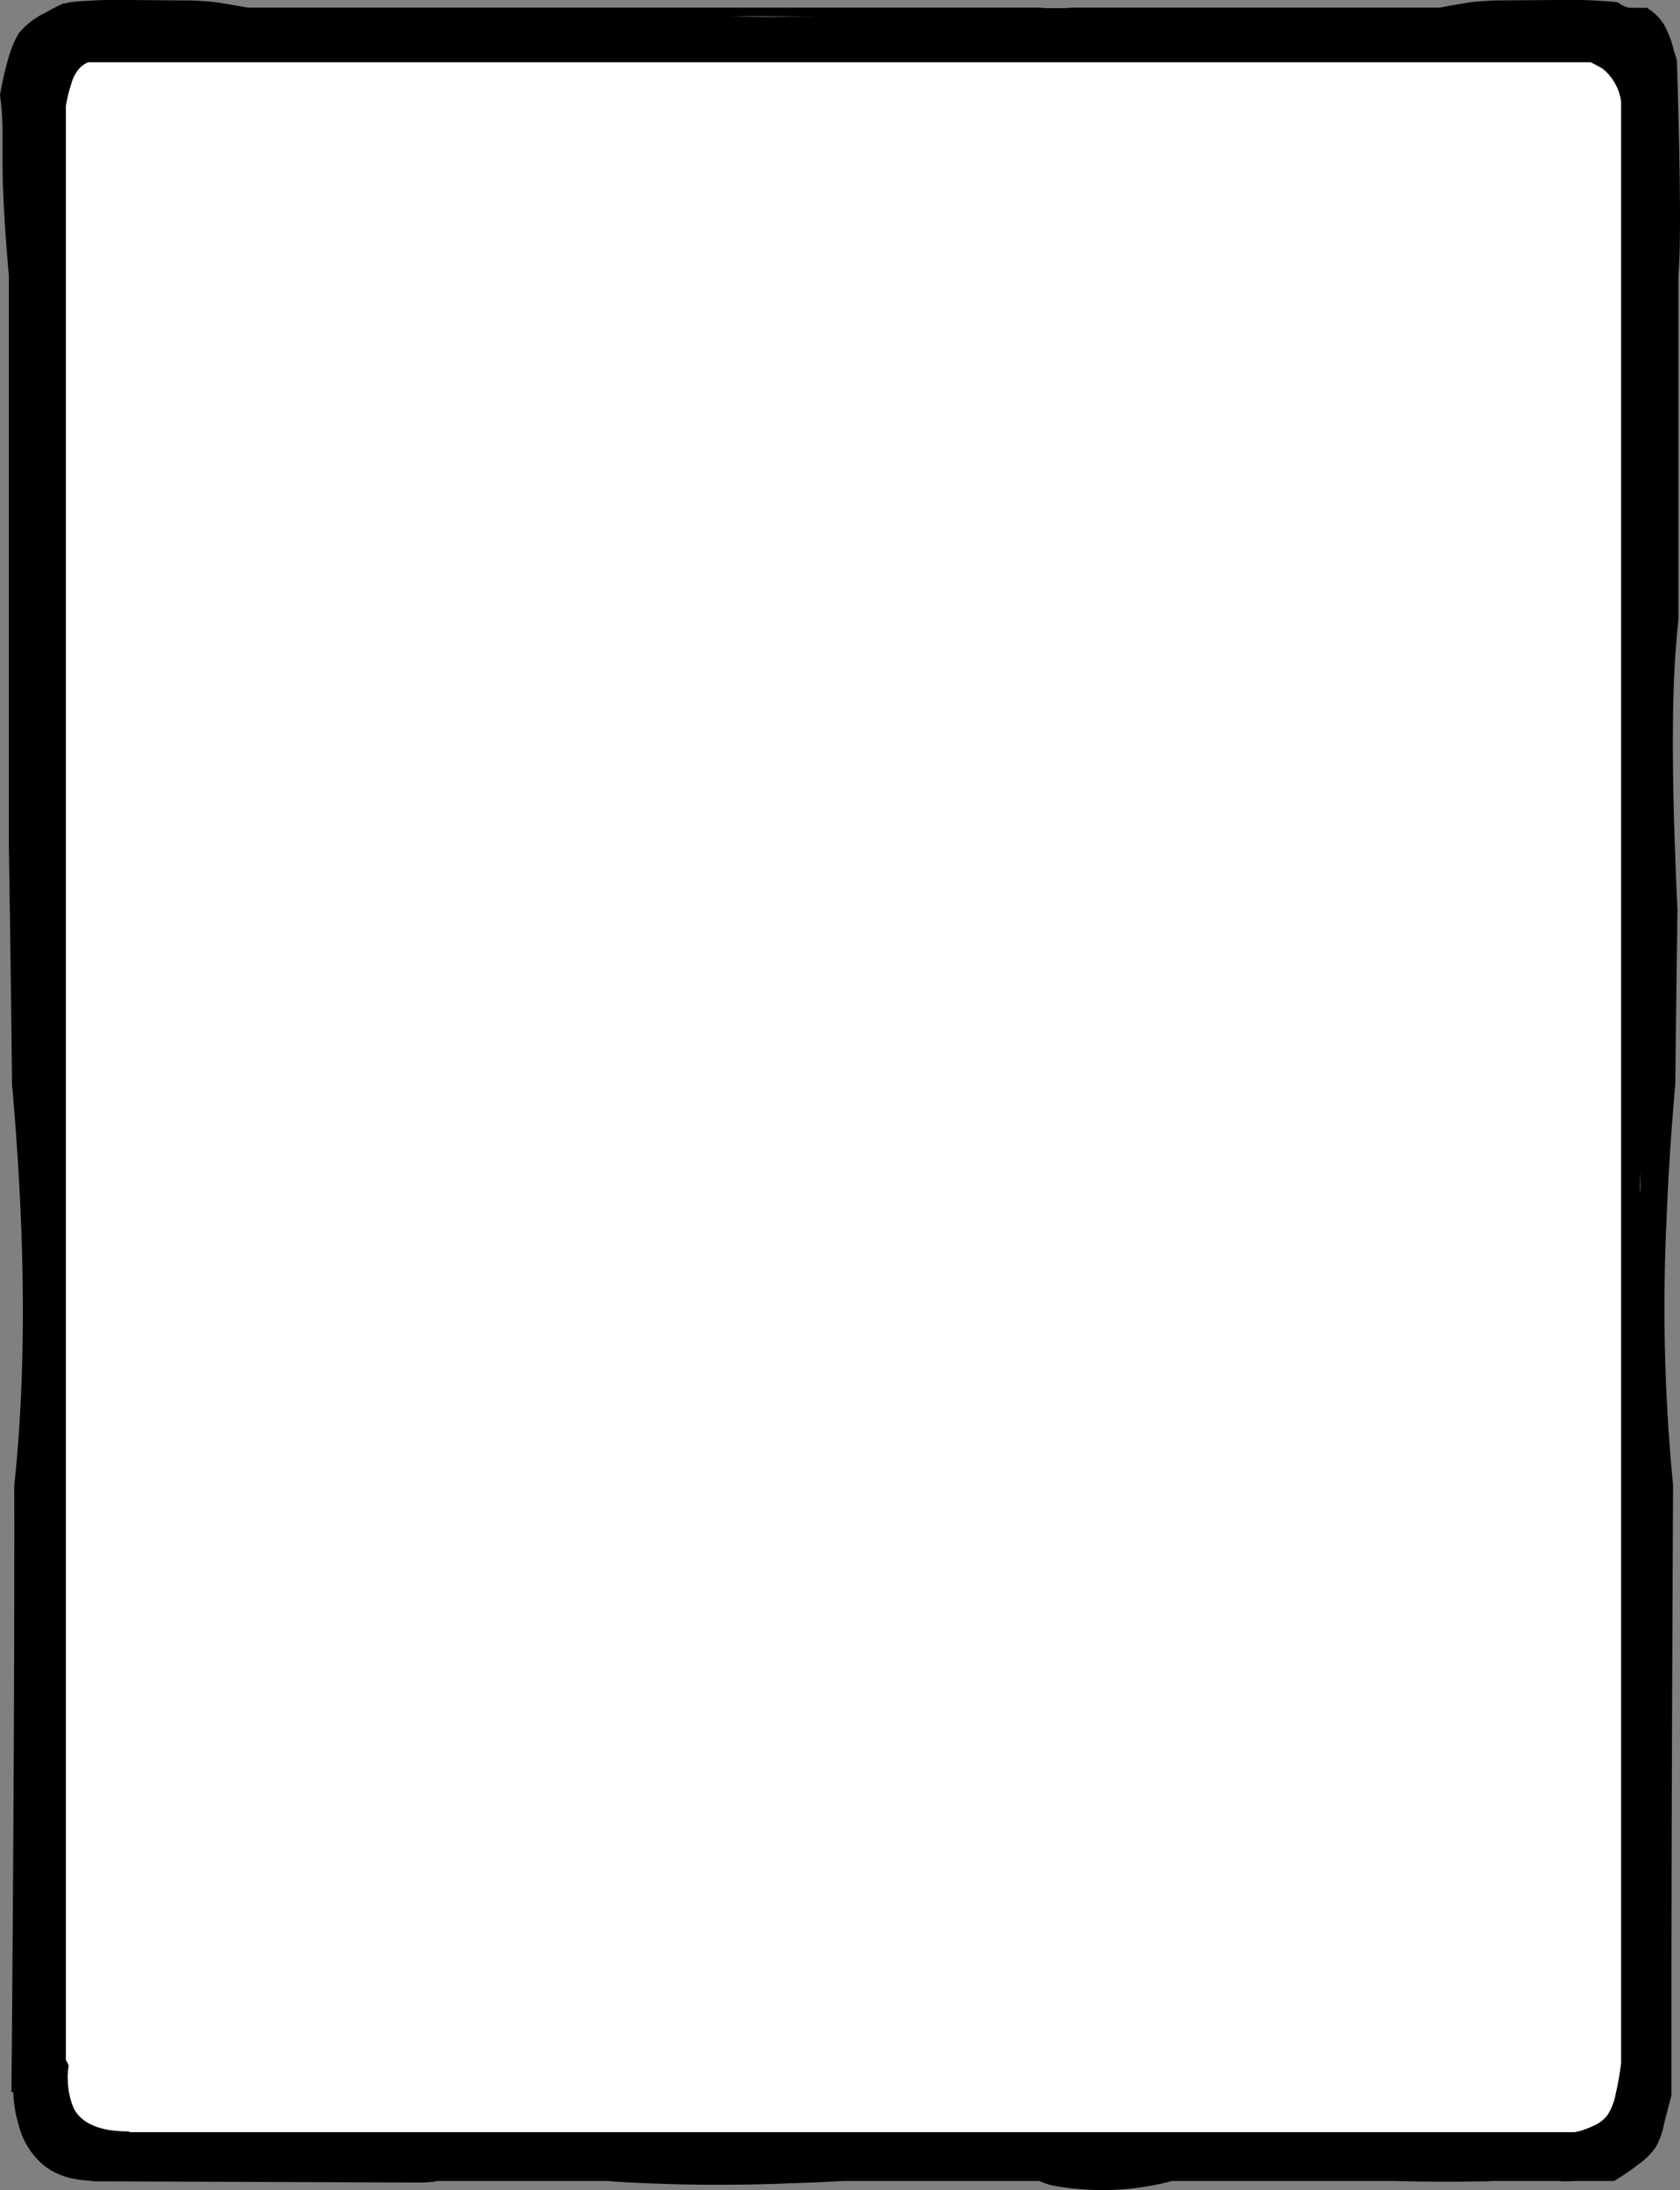 <svg xmlns="http://www.w3.org/2000/svg" viewBox="0 0 313.16 408.13"><rect x="0" y="0" width="313.16" height="408.13" fill="#808080" stroke="none"/><defs><style>.cls-1{fill:#fff;}</style></defs><title>Asset 3</title><g id="Layer_2" data-name="Layer 2"><g id="Layer_1-2" data-name="Layer 1"><g id="Symbol_1_0_Layer0_0_FILL" data-name="Symbol 1 0 Layer0 0 FILL"><path d="M290.18,0l-9.34.07a54.07,54.07,0,0,0-6.79.36c-1.34.2-3.25.53-5.73,1H199.73l-1.18.08h-3.9a6,6,0,0,0-.94-.08H46.26C43.74,1,41.81.64,40.47.44a54.13,54.13,0,0,0-6.8-.36L24.34,0A96.68,96.68,0,0,0,14.18.3l-1.3.14a3.58,3.58,0,0,1-1.12.22c-1,.48-2.09,1-3.19,1.66A14.36,14.36,0,0,0,3.49,6.21a19.43,19.43,0,0,0-1.84,4.32A62.12,62.12,0,0,0,0,17.74a48.66,48.66,0,0,1,.47,6.48V31q.06,7.71,1.18,20.39V157.54q.36,22.26.59,44.6c.12,1.2.22,2.36.3,3.46q3.38,40.65.12,71.2.06,46.33-.53,113.06h.35a22.74,22.74,0,0,0,1,6.12,14.27,14.27,0,0,0,4.9,7.71A13,13,0,0,0,13.65,406a27.44,27.44,0,0,0,3.72.43v.07h3.07l57,.22a28.22,28.22,0,0,0,3.42-.14l.6-.15h31.9l1.77.15a320,320,0,0,0,32.14.28c3.15-.09,6.49-.24,10-.43h36.45a12.57,12.57,0,0,0,2.66.87,50.81,50.81,0,0,0,21.26-.65,5.09,5.09,0,0,1,.83-.22h41.47q7.21.22,16.84.07a12.31,12.31,0,0,0,1.41-.07h12.59a2.88,2.88,0,0,0,.71.07c.75,0,1.47,0,2.18-.07h7.21a47.46,47.46,0,0,0,4.9-3.38,12.37,12.37,0,0,0,2.9-3,14,14,0,0,0,1.53-4.39l1.36-5.19q-.06-41.08.3-113.71a342.36,342.36,0,0,1-1.24-49q.4-10.66,1.36-22.19c.07-1.1.17-2.26.29-3.46q.18-16.21.41-32.43-1.59-34.15-.23-49.72c.12-1.49.25-3,.41-4.61v-64q.7-8.14-.29-40.14L312,9.38a19.08,19.08,0,0,0-1.84-4.83A10.09,10.09,0,0,0,307,1.45h-3.19A4.4,4.4,0,0,1,301.7.52s-.06,0-.06-.08L300.34.3A96.68,96.68,0,0,0,290.18,0m6.32,11.6c.59.29,1.32.68,2.18,1.16a9.56,9.56,0,0,1,3.49,6.12V384.45a52.85,52.85,0,0,1-1,5.7,10.94,10.94,0,0,1-1.54,4,6.5,6.5,0,0,1-2.84,2.09,13.6,13.6,0,0,1-3.25,1.08H24.16l-.12-.14a25.53,25.53,0,0,1-3.9-.29C17,396.27,14.89,395,13.82,393a12.9,12.9,0,0,1-1.12-4.54,12,12,0,0,1,.12-3.46,4,4,0,0,0-.36-.79.79.79,0,0,0-.17-.29V19.76a28.46,28.46,0,0,1,1.06-4.33A7.31,7.31,0,0,1,14.59,13a5,5,0,0,1,1.83-1.37H296.5M152.12,3.18c-2.72-.05-5.61-.05-8.69,0q-1.23,0-7.5-.14,13.13,0,16.19.14m153.65,215v3.1C305.62,223.09,305.62,222.05,305.77,218.21Z"/><path class="cls-1" d="M298.68,12.77c-.86-.48-1.59-.87-2.18-1.16H16.42A5,5,0,0,0,14.59,13a7.31,7.31,0,0,0-1.24,2.45,28.46,28.46,0,0,0-1.06,4.33V383.88a.79.79,0,0,1,.17.29,4,4,0,0,1,.36.79,12,12,0,0,0-.12,3.46A12.9,12.9,0,0,0,13.82,393c1.07,2,3.17,3.31,6.32,3.89a25.53,25.53,0,0,0,3.9.29l.12.14H293.54a13.6,13.6,0,0,0,3.25-1.08,6.5,6.5,0,0,0,2.84-2.09,10.94,10.94,0,0,0,1.54-4,52.85,52.85,0,0,0,1-5.7V18.89A9.56,9.56,0,0,0,298.68,12.77Z"/></g></g></g></svg>